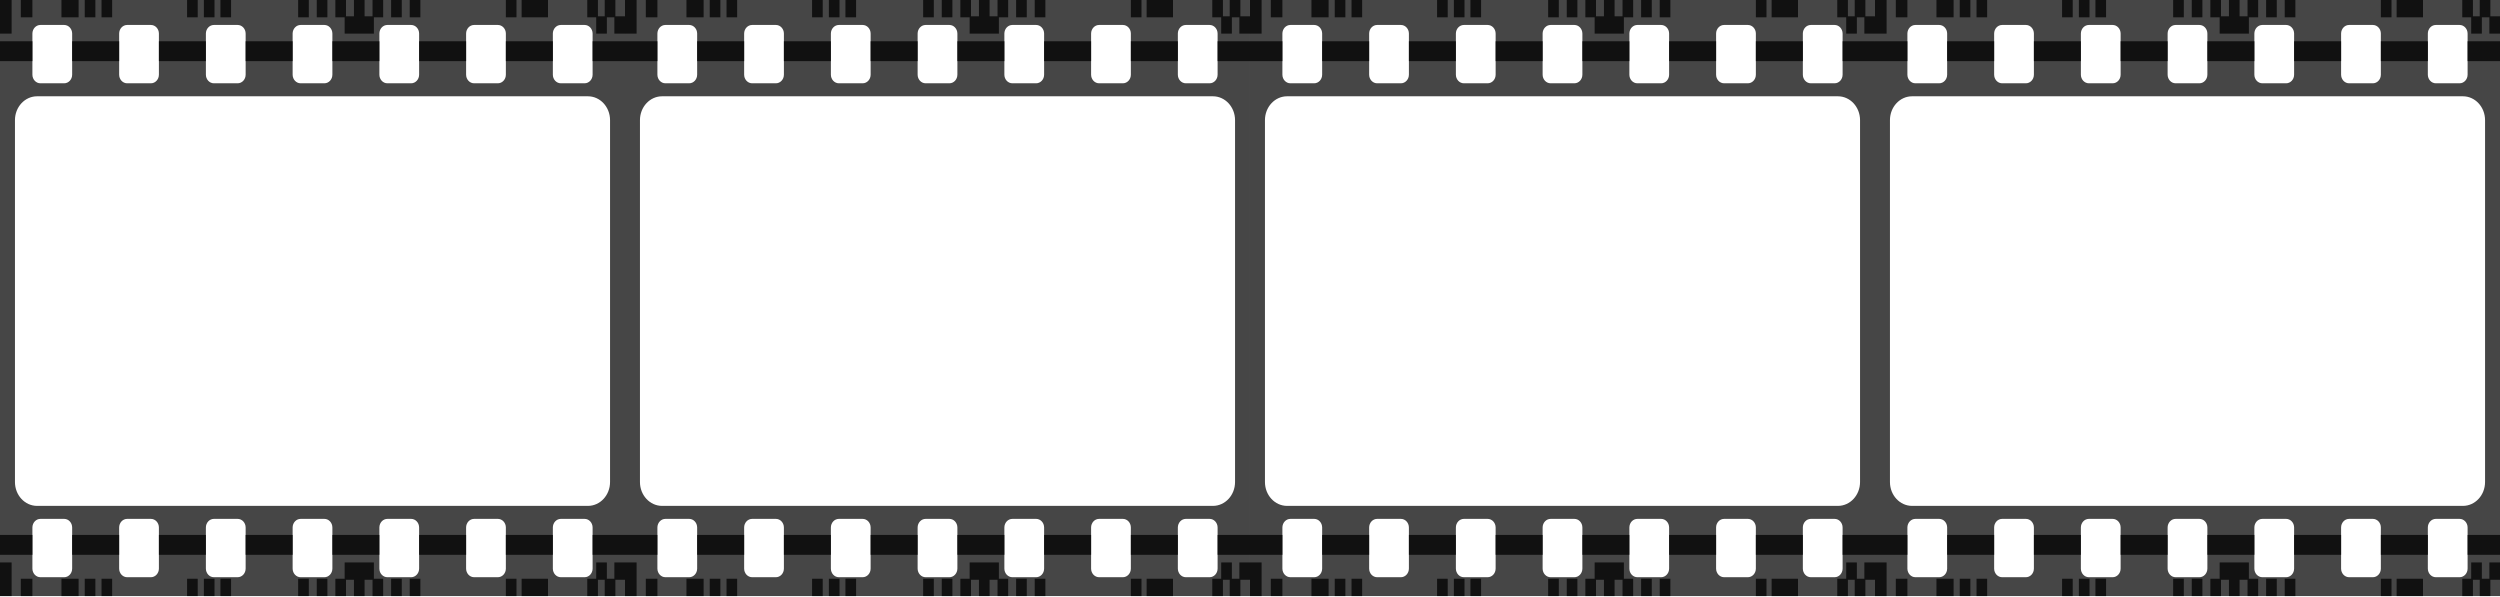 <svg width="1067" height="255" viewBox="0 0 1067 255" fill="none" xmlns="http://www.w3.org/2000/svg">
<path opacity="0.82" d="M0 0V254.404H266.751V0H0ZM198.935 14.327C198.935 12.306 200.471 10.654 202.344 10.654H212.495C214.367 10.654 215.903 12.304 215.903 14.327V31.878C215.903 33.899 214.367 35.551 212.495 35.551H202.344C200.471 35.551 198.935 33.901 198.935 31.878V14.327ZM260.368 51.274V205.735C260.368 211.356 256.139 215.913 250.924 215.913H15.829C10.614 215.913 6.385 211.356 6.385 205.735V51.276C6.385 45.655 10.614 41.097 15.829 41.097H250.924C256.139 41.097 260.368 45.655 260.368 51.276V51.274ZM165.325 10.654H175.471C177.346 10.654 178.879 12.304 178.879 14.327V31.878C178.879 33.899 177.349 35.551 175.471 35.551H165.325C163.45 35.551 161.917 33.901 161.917 31.878V14.327C161.917 12.306 163.447 10.654 165.325 10.654ZM124.895 14.327C124.895 12.306 126.431 10.654 128.303 10.654H138.45C140.325 10.654 141.86 12.304 141.86 14.327V31.878C141.86 33.899 140.325 35.551 138.45 35.551H128.303C126.431 35.551 124.895 33.901 124.895 31.878V14.327ZM101.431 10.654C103.306 10.654 104.839 12.304 104.839 14.327V31.878C104.839 33.899 103.308 35.551 101.431 35.551H91.284C89.409 35.551 87.874 33.901 87.874 31.878V14.327C87.874 12.306 89.409 10.654 91.284 10.654H101.431ZM50.855 14.327C50.855 12.306 52.386 10.654 54.263 10.654H64.41C66.284 10.654 67.82 12.304 67.82 14.327V31.878C67.82 33.899 66.284 35.551 64.41 35.551H54.263C52.388 35.551 50.855 33.901 50.855 31.878V14.327ZM13.831 14.327C13.831 12.306 15.367 10.654 17.241 10.654H27.388C29.263 10.654 30.796 12.304 30.796 14.327V31.878C30.796 33.899 29.265 35.551 27.388 35.551H17.241C15.367 35.551 13.831 33.901 13.831 31.878V14.327ZM17.241 246.355C15.367 246.355 13.831 244.705 13.831 242.682V225.13C13.831 223.11 15.367 221.457 17.241 221.457H27.388C29.263 221.457 30.796 223.107 30.796 225.13V242.682C30.796 244.703 29.265 246.355 27.388 246.355H17.241ZM67.818 242.682C67.818 244.703 66.282 246.355 64.407 246.355H54.261C52.386 246.355 50.852 244.705 50.852 242.682V225.13C50.852 223.11 52.383 221.457 54.261 221.457H64.407C66.282 221.457 67.818 223.107 67.818 225.13V242.682ZM104.837 242.682C104.837 244.703 103.306 246.355 101.429 246.355H91.282C89.407 246.355 87.871 244.705 87.871 242.682V225.13C87.871 223.11 89.407 221.457 91.282 221.457H101.429C103.303 221.457 104.837 223.107 104.837 225.13V242.682ZM141.86 242.682C141.86 244.703 140.325 246.355 138.45 246.355H128.303C126.431 246.355 124.895 244.705 124.895 242.682V225.13C124.895 223.11 126.431 221.457 128.303 221.457H138.45C140.325 221.457 141.86 223.107 141.86 225.13V242.682ZM165.325 246.355C163.45 246.355 161.917 244.705 161.917 242.682V225.13C161.917 223.11 163.447 221.457 165.325 221.457H175.471C177.346 221.457 178.879 223.107 178.879 225.13V242.682C178.879 244.703 177.349 246.355 175.471 246.355H165.325ZM212.493 246.355H202.341C200.469 246.355 198.933 244.705 198.933 242.682V225.13C198.933 223.11 200.469 221.457 202.341 221.457H212.493C214.365 221.457 215.901 223.107 215.901 225.13V242.682C215.901 244.703 214.365 246.355 212.493 246.355ZM252.922 242.682C252.922 244.703 251.386 246.355 249.512 246.355H239.365C237.49 246.355 235.957 244.705 235.957 242.682V225.13C235.957 223.11 237.488 221.457 239.365 221.457H249.512C251.386 221.457 252.922 223.107 252.922 225.13V242.682ZM252.922 31.876C252.922 33.897 251.386 35.549 249.512 35.549H239.365C237.49 35.549 235.957 33.899 235.957 31.876V14.327C235.957 12.306 237.488 10.654 239.365 10.654H249.512C251.386 10.654 252.922 12.304 252.922 14.327V31.878V31.876Z" fill="#1E1E1E"/>
<path opacity="0.82" d="M13.831 17.614H0V26.095H13.831V17.614Z" fill="#050505"/>
<path opacity="0.82" d="M50.852 17.614H30.794V26.095H50.852V17.614Z" fill="#050505"/>
<path opacity="0.82" d="M87.871 17.614H67.818V26.095H87.871V17.614Z" fill="#050505"/>
<path opacity="0.82" d="M124.895 17.614H104.836V26.095H124.895V17.614Z" fill="#050505"/>
<path opacity="0.82" d="M161.916 17.614H141.858V26.095H161.916V17.614Z" fill="#050505"/>
<path opacity="0.82" d="M198.935 17.614H178.877V26.095H198.935V17.614Z" fill="#050505"/>
<path opacity="0.82" d="M235.957 17.614H215.898V26.095H235.957V17.614Z" fill="#050505"/>
<path opacity="0.82" d="M266.748 17.614H252.922V26.095H266.748V17.614Z" fill="#050505"/>
<path opacity="0.82" d="M33.545 0H26.232V7.392H33.545V0Z" fill="#050505"/>
<path opacity="0.82" d="M13.831 0H8.882V7.392H13.831V0Z" fill="#050505"/>
<path opacity="0.82" d="M4.951 7.392V6.959V0H0V6.959V7.392V14.351H4.951V7.392Z" fill="#050505"/>
<path opacity="0.82" d="M40.708 0H36.169V7.392H40.708V0Z" fill="#050505"/>
<path opacity="0.82" d="M47.87 0H43.331V7.392H47.87V0Z" fill="#050505"/>
<path opacity="0.82" d="M220.438 0H215.898V7.392H220.438V0Z" fill="#050505"/>
<path opacity="0.82" d="M233.881 0H222.63V7.392H233.881V0Z" fill="#050505"/>
<path opacity="0.82" d="M131.798 0H127.259V7.392H131.798V0Z" fill="#050505"/>
<path opacity="0.82" d="M139.734 0H135.194V7.392H139.734V0Z" fill="#050505"/>
<path opacity="0.82" d="M262.636 6.959V0H258.096V6.959H255.19V0H250.65V7.392H254.465V14.351H259.005V7.392H262.212V14.351H266.751V6.959H262.636Z" fill="#050505"/>
<path opacity="0.82" d="M147.097 14.351H150.426H151.637H159.572V7.392H163.54V0H159V6.959H155.604V0H151.065V6.959H150.426H147.669V0H143.13V7.392H147.097V14.351Z" fill="#050505"/>
<path opacity="0.82" d="M171.474 0H166.935V7.392H171.474V0Z" fill="#050505"/>
<path opacity="0.82" d="M179.41 0H174.871V7.392H179.41V0Z" fill="#050505"/>
<path opacity="0.82" d="M84.385 0H79.846V7.392H84.385V0Z" fill="#050505"/>
<path opacity="0.82" d="M91.549 0H87.009V7.392H91.549V0Z" fill="#050505"/>
<path opacity="0.82" d="M98.624 0H94.085V7.392H98.624V0Z" fill="#050505"/>
<path opacity="0.82" d="M13.831 228.309H0V236.789H13.831V228.309Z" fill="#050505"/>
<path opacity="0.82" d="M50.852 228.309H30.794V236.789H50.852V228.309Z" fill="#050505"/>
<path opacity="0.82" d="M87.871 228.309H67.818V236.789H87.871V228.309Z" fill="#050505"/>
<path opacity="0.82" d="M124.895 228.309H104.836V236.789H124.895V228.309Z" fill="#050505"/>
<path opacity="0.82" d="M161.916 228.309H141.858V236.789H161.916V228.309Z" fill="#050505"/>
<path opacity="0.82" d="M198.935 228.309H178.877V236.789H198.935V228.309Z" fill="#050505"/>
<path opacity="0.82" d="M235.957 228.309H215.898V236.789H235.957V228.309Z" fill="#050505"/>
<path opacity="0.82" d="M266.748 228.309H252.922V236.789H266.748V228.309Z" fill="#050505"/>
<path opacity="0.82" d="M33.545 247.009H26.232V254.401H33.545V247.009Z" fill="#050505"/>
<path opacity="0.82" d="M13.831 247.009H8.882V254.401H13.831V247.009Z" fill="#050505"/>
<path opacity="0.82" d="M0 247.009V247.443V254.401H4.951V247.443V247.009V240.051H0V247.009Z" fill="#050505"/>
<path opacity="0.82" d="M40.708 247.009H36.169V254.401H40.708V247.009Z" fill="#050505"/>
<path opacity="0.82" d="M47.87 247.009H43.331V254.401H47.87V247.009Z" fill="#050505"/>
<path opacity="0.82" d="M220.438 247.009H215.898V254.401H220.438V247.009Z" fill="#050505"/>
<path opacity="0.82" d="M233.881 247.009H222.63V254.401H233.881V247.009Z" fill="#050505"/>
<path opacity="0.82" d="M131.798 247.009H127.259V254.401H131.798V247.009Z" fill="#050505"/>
<path opacity="0.82" d="M139.734 247.009H135.194V254.401H139.734V247.009Z" fill="#050505"/>
<path opacity="0.82" d="M262.212 247.009H259.005V240.051H254.465V247.009H250.65V254.401H255.19V247.443H258.096V254.401H262.636V247.443H266.751V240.051H262.212V247.009Z" fill="#050505"/>
<path opacity="0.82" d="M159.572 240.051H151.637H150.426H147.097V247.009H143.13V254.401H147.669V247.443H150.426H151.065V254.401H155.604V247.443H159V254.401H163.54V247.009H159.572V240.051Z" fill="#050505"/>
<path opacity="0.82" d="M171.474 247.009H166.935V254.401H171.474V247.009Z" fill="#050505"/>
<path opacity="0.82" d="M179.41 247.009H174.871V254.401H179.41V247.009Z" fill="#050505"/>
<path opacity="0.82" d="M84.385 247.009H79.846V254.401H84.385V247.009Z" fill="#050505"/>
<path opacity="0.82" d="M91.549 247.009H87.009V254.401H91.549V247.009Z" fill="#050505"/>
<path opacity="0.82" d="M98.624 247.009H94.085V254.401H98.624V247.009Z" fill="#050505"/>
<path opacity="0.82" d="M266.749 0V254.404H533.499V0H266.749ZM465.684 14.327C465.684 12.306 467.22 10.654 469.092 10.654H479.244C481.116 10.654 482.652 12.304 482.652 14.327V31.878C482.652 33.899 481.116 35.551 479.244 35.551H469.092C467.22 35.551 465.684 33.901 465.684 31.878V14.327ZM527.117 51.274V205.735C527.117 211.356 522.887 215.913 517.672 215.913H282.578C277.363 215.913 273.134 211.356 273.134 205.735V51.276C273.134 45.655 277.363 41.097 282.578 41.097H517.672C522.887 41.097 527.117 45.655 527.117 51.276V51.274ZM432.073 10.654H442.22C444.095 10.654 445.628 12.304 445.628 14.327V31.878C445.628 33.899 444.097 35.551 442.22 35.551H432.073C430.198 35.551 428.665 33.901 428.665 31.878V14.327C428.665 12.306 430.196 10.654 432.073 10.654ZM391.644 14.327C391.644 12.306 393.179 10.654 395.052 10.654H405.198C407.073 10.654 408.609 12.304 408.609 14.327V31.878C408.609 33.899 407.073 35.551 405.198 35.551H395.052C393.179 35.551 391.644 33.901 391.644 31.878V14.327ZM368.179 10.654C370.054 10.654 371.588 12.304 371.588 14.327V31.878C371.588 33.899 370.057 35.551 368.179 35.551H358.033C356.158 35.551 354.622 33.901 354.622 31.878V14.327C354.622 12.306 356.158 10.654 358.033 10.654H368.179ZM317.603 14.327C317.603 12.306 319.134 10.654 321.011 10.654H331.158C333.033 10.654 334.569 12.304 334.569 14.327V31.878C334.569 33.899 333.033 35.551 331.158 35.551H321.011C319.137 35.551 317.603 33.901 317.603 31.878V14.327ZM280.579 14.327C280.579 12.306 282.115 10.654 283.99 10.654H294.137C296.012 10.654 297.545 12.304 297.545 14.327V31.878C297.545 33.899 296.014 35.551 294.137 35.551H283.99C282.115 35.551 280.579 33.901 280.579 31.878V14.327ZM283.99 246.355C282.115 246.355 280.579 244.705 280.579 242.682V225.13C280.579 223.11 282.115 221.457 283.99 221.457H294.137C296.012 221.457 297.545 223.107 297.545 225.13V242.682C297.545 244.703 296.014 246.355 294.137 246.355H283.99ZM334.566 242.682C334.566 244.703 333.031 246.355 331.156 246.355H321.009C319.134 246.355 317.601 244.705 317.601 242.682V225.13C317.601 223.11 319.132 221.457 321.009 221.457H331.156C333.031 221.457 334.566 223.107 334.566 225.13V242.682ZM371.585 242.682C371.585 244.703 370.054 246.355 368.177 246.355H358.03C356.156 246.355 354.62 244.705 354.62 242.682V225.13C354.62 223.11 356.156 221.457 358.03 221.457H368.177C370.052 221.457 371.585 223.107 371.585 225.13V242.682ZM408.609 242.682C408.609 244.703 407.073 246.355 405.198 246.355H395.052C393.179 246.355 391.644 244.705 391.644 242.682V225.13C391.644 223.11 393.179 221.457 395.052 221.457H405.198C407.073 221.457 408.609 223.107 408.609 225.13V242.682ZM432.073 246.355C430.198 246.355 428.665 244.705 428.665 242.682V225.13C428.665 223.11 430.196 221.457 432.073 221.457H442.22C444.095 221.457 445.628 223.107 445.628 225.13V242.682C445.628 244.703 444.097 246.355 442.22 246.355H432.073ZM479.241 246.355H469.09C467.217 246.355 465.682 244.705 465.682 242.682V225.13C465.682 223.11 467.217 221.457 469.09 221.457H479.241C481.114 221.457 482.649 223.107 482.649 225.13V242.682C482.649 244.703 481.114 246.355 479.241 246.355ZM519.671 242.682C519.671 244.703 518.135 246.355 516.26 246.355H506.113C504.239 246.355 502.705 244.705 502.705 242.682V225.13C502.705 223.11 504.236 221.457 506.113 221.457H516.26C518.135 221.457 519.671 223.107 519.671 225.13V242.682ZM519.671 31.876C519.671 33.897 518.135 35.549 516.26 35.549H506.113C504.239 35.549 502.705 33.899 502.705 31.876V14.327C502.705 12.306 504.236 10.654 506.113 10.654H516.26C518.135 10.654 519.671 12.304 519.671 14.327V31.878V31.876Z" fill="#1E1E1E"/>
<path opacity="0.82" d="M280.579 17.614H266.749V26.095H280.579V17.614Z" fill="#050505"/>
<path opacity="0.82" d="M317.603 17.614H297.545V26.095H317.603V17.614Z" fill="#050505"/>
<path opacity="0.82" d="M354.62 17.614H334.566V26.095H354.62V17.614Z" fill="#050505"/>
<path opacity="0.82" d="M391.643 17.614H371.585V26.095H391.643V17.614Z" fill="#050505"/>
<path opacity="0.82" d="M428.668 17.614H408.609V26.095H428.668V17.614Z" fill="#050505"/>
<path opacity="0.82" d="M465.684 17.614H445.625V26.095H465.684V17.614Z" fill="#050505"/>
<path opacity="0.82" d="M502.708 17.614H482.649V26.095H502.708V17.614Z" fill="#050505"/>
<path opacity="0.82" d="M533.499 17.614H519.673V26.095H533.499V17.614Z" fill="#050505"/>
<path opacity="0.82" d="M300.297 0H292.984V7.392H300.297V0Z" fill="#050505"/>
<path opacity="0.82" d="M280.582 0H275.633V7.392H280.582V0Z" fill="#050505"/>
<path opacity="0.82" d="M271.7 7.392V6.959V0H266.751V6.959V7.392V14.351H271.7V7.392Z" fill="#050505"/>
<path opacity="0.82" d="M307.459 0H302.919V7.392H307.459V0Z" fill="#050505"/>
<path opacity="0.82" d="M314.619 0H310.08V7.392H314.619V0Z" fill="#050505"/>
<path opacity="0.82" d="M487.189 0H482.649V7.392H487.189V0Z" fill="#050505"/>
<path opacity="0.82" d="M500.632 0H489.38V7.392H500.632V0Z" fill="#050505"/>
<path opacity="0.82" d="M398.547 0H394.007V7.392H398.547V0Z" fill="#050505"/>
<path opacity="0.82" d="M406.482 0H401.943V7.392H406.482V0Z" fill="#050505"/>
<path opacity="0.82" d="M529.386 6.959V0H524.847V6.959H521.94V0H517.401V7.392H521.213V14.351H525.753V7.392H528.96V14.351H533.499V6.959H529.386Z" fill="#050505"/>
<path opacity="0.82" d="M413.846 14.351H417.177H418.385H426.32V7.392H430.291V0H425.749V6.959H422.353V0H417.814V6.959H417.177H414.418V0H409.878V7.392H413.846V14.351Z" fill="#050505"/>
<path opacity="0.82" d="M438.226 0H433.687V7.392H438.226V0Z" fill="#050505"/>
<path opacity="0.82" d="M446.16 0H441.621V7.392H446.16V0Z" fill="#050505"/>
<path opacity="0.82" d="M351.137 0H346.598V7.392H351.137V0Z" fill="#050505"/>
<path opacity="0.82" d="M358.299 0H353.76V7.392H358.299V0Z" fill="#050505"/>
<path opacity="0.82" d="M365.375 0H360.835V7.392H365.375V0Z" fill="#050505"/>
<path opacity="0.82" d="M280.579 228.309H266.749V236.789H280.579V228.309Z" fill="#050505"/>
<path opacity="0.82" d="M317.603 228.309H297.545V236.789H317.603V228.309Z" fill="#050505"/>
<path opacity="0.82" d="M354.62 228.309H334.566V236.789H354.62V228.309Z" fill="#050505"/>
<path opacity="0.82" d="M391.643 228.309H371.585V236.789H391.643V228.309Z" fill="#050505"/>
<path opacity="0.82" d="M428.668 228.309H408.609V236.789H428.668V228.309Z" fill="#050505"/>
<path opacity="0.82" d="M465.684 228.309H445.625V236.789H465.684V228.309Z" fill="#050505"/>
<path opacity="0.82" d="M502.708 228.309H482.649V236.789H502.708V228.309Z" fill="#050505"/>
<path opacity="0.82" d="M533.499 228.309H519.673V236.789H533.499V228.309Z" fill="#050505"/>
<path opacity="0.82" d="M300.297 247.009H292.984V254.401H300.297V247.009Z" fill="#050505"/>
<path opacity="0.82" d="M280.582 247.009H275.633V254.401H280.582V247.009Z" fill="#050505"/>
<path opacity="0.82" d="M266.75 247.009V247.443V254.401H271.699V247.443V247.009V240.051H266.75V247.009Z" fill="#050505"/>
<path opacity="0.82" d="M307.459 247.009H302.919V254.401H307.459V247.009Z" fill="#050505"/>
<path opacity="0.82" d="M314.619 247.009H310.08V254.401H314.619V247.009Z" fill="#050505"/>
<path opacity="0.82" d="M487.189 247.009H482.649V254.401H487.189V247.009Z" fill="#050505"/>
<path opacity="0.82" d="M500.632 247.009H489.38V254.401H500.632V247.009Z" fill="#050505"/>
<path opacity="0.82" d="M398.547 247.009H394.007V254.401H398.547V247.009Z" fill="#050505"/>
<path opacity="0.82" d="M406.482 247.009H401.943V254.401H406.482V247.009Z" fill="#050505"/>
<path opacity="0.82" d="M528.96 247.009H525.753V240.051H521.213V247.009H517.401V254.401H521.94V247.443H524.847V254.401H529.386V247.443H533.499V240.051H528.96V247.009Z" fill="#050505"/>
<path opacity="0.82" d="M426.32 240.051H418.385H417.177H413.846V247.009H409.878V254.401H414.418V247.443H417.177H417.814V254.401H422.353V247.443H425.749V254.401H430.291V247.009H426.32V240.051Z" fill="#050505"/>
<path opacity="0.82" d="M438.226 247.009H433.687V254.401H438.226V247.009Z" fill="#050505"/>
<path opacity="0.82" d="M446.16 247.009H441.621V254.401H446.16V247.009Z" fill="#050505"/>
<path opacity="0.82" d="M351.137 247.009H346.598V254.401H351.137V247.009Z" fill="#050505"/>
<path opacity="0.82" d="M358.299 247.009H353.76V254.401H358.299V247.009Z" fill="#050505"/>
<path opacity="0.82" d="M365.375 247.009H360.835V254.401H365.375V247.009Z" fill="#050505"/>
<path opacity="0.82" d="M533.499 0V254.404H800.249V0H533.499ZM732.434 14.327C732.434 12.306 733.97 10.654 735.842 10.654H745.994C747.866 10.654 749.402 12.304 749.402 14.327V31.878C749.402 33.899 747.866 35.551 745.994 35.551H735.842C733.97 35.551 732.434 33.901 732.434 31.878V14.327ZM793.867 51.274V205.735C793.867 211.356 789.637 215.913 784.422 215.913H549.328C544.113 215.913 539.884 211.356 539.884 205.735V51.276C539.884 45.655 544.113 41.097 549.328 41.097H784.422C789.637 41.097 793.867 45.655 793.867 51.276V51.274ZM698.823 10.654H708.97C710.845 10.654 712.378 12.304 712.378 14.327V31.878C712.378 33.899 710.847 35.551 708.97 35.551H698.823C696.948 35.551 695.415 33.901 695.415 31.878V14.327C695.415 12.306 696.946 10.654 698.823 10.654ZM658.394 14.327C658.394 12.306 659.929 10.654 661.802 10.654H671.948C673.823 10.654 675.359 12.304 675.359 14.327V31.878C675.359 33.899 673.823 35.551 671.948 35.551H661.802C659.929 35.551 658.394 33.901 658.394 31.878V14.327ZM634.929 10.654C636.804 10.654 638.338 12.304 638.338 14.327V31.878C638.338 33.899 636.807 35.551 634.929 35.551H624.783C622.908 35.551 621.372 33.901 621.372 31.878V14.327C621.372 12.306 622.908 10.654 624.783 10.654H634.929ZM584.353 14.327C584.353 12.306 585.884 10.654 587.761 10.654H597.908C599.783 10.654 601.319 12.304 601.319 14.327V31.878C601.319 33.899 599.783 35.551 597.908 35.551H587.761C585.887 35.551 584.353 33.901 584.353 31.878V14.327ZM547.329 14.327C547.329 12.306 548.865 10.654 550.74 10.654H560.887C562.761 10.654 564.295 12.304 564.295 14.327V31.878C564.295 33.899 562.764 35.551 560.887 35.551H550.74C548.865 35.551 547.329 33.901 547.329 31.878V14.327ZM550.74 246.355C548.865 246.355 547.329 244.705 547.329 242.682V225.13C547.329 223.11 548.865 221.457 550.74 221.457H560.887C562.761 221.457 564.295 223.107 564.295 225.13V242.682C564.295 244.703 562.764 246.355 560.887 246.355H550.74ZM601.316 242.682C601.316 244.703 599.78 246.355 597.906 246.355H587.759C585.884 246.355 584.351 244.705 584.351 242.682V225.13C584.351 223.11 585.882 221.457 587.759 221.457H597.906C599.78 221.457 601.316 223.107 601.316 225.13V242.682ZM638.335 242.682C638.335 244.703 636.804 246.355 634.927 246.355H624.78C622.906 246.355 621.37 244.705 621.37 242.682V225.13C621.37 223.11 622.906 221.457 624.78 221.457H634.927C636.802 221.457 638.335 223.107 638.335 225.13V242.682ZM675.359 242.682C675.359 244.703 673.823 246.355 671.948 246.355H661.802C659.929 246.355 658.394 244.705 658.394 242.682V225.13C658.394 223.11 659.929 221.457 661.802 221.457H671.948C673.823 221.457 675.359 223.107 675.359 225.13V242.682ZM698.823 246.355C696.948 246.355 695.415 244.705 695.415 242.682V225.13C695.415 223.11 696.946 221.457 698.823 221.457H708.97C710.845 221.457 712.378 223.107 712.378 225.13V242.682C712.378 244.703 710.847 246.355 708.97 246.355H698.823ZM745.991 246.355H735.84C733.967 246.355 732.431 244.705 732.431 242.682V225.13C732.431 223.11 733.967 221.457 735.84 221.457H745.991C747.864 221.457 749.399 223.107 749.399 225.13V242.682C749.399 244.703 747.864 246.355 745.991 246.355ZM786.421 242.682C786.421 244.703 784.885 246.355 783.01 246.355H772.863C770.989 246.355 769.455 244.705 769.455 242.682V225.13C769.455 223.11 770.986 221.457 772.863 221.457H783.01C784.885 221.457 786.421 223.107 786.421 225.13V242.682ZM786.421 31.876C786.421 33.897 784.885 35.549 783.01 35.549H772.863C770.989 35.549 769.455 33.899 769.455 31.876V14.327C769.455 12.306 770.986 10.654 772.863 10.654H783.01C784.885 10.654 786.421 12.304 786.421 14.327V31.878V31.876Z" fill="#1E1E1E"/>
<path opacity="0.82" d="M547.329 17.614H533.499V26.095H547.329V17.614Z" fill="#050505"/>
<path opacity="0.82" d="M584.353 17.614H564.295V26.095H584.353V17.614Z" fill="#050505"/>
<path opacity="0.82" d="M621.37 17.614H601.316V26.095H621.37V17.614Z" fill="#050505"/>
<path opacity="0.82" d="M658.393 17.614H638.335V26.095H658.393V17.614Z" fill="#050505"/>
<path opacity="0.82" d="M695.415 17.614H675.356V26.095H695.415V17.614Z" fill="#050505"/>
<path opacity="0.82" d="M732.434 17.614H712.375V26.095H732.434V17.614Z" fill="#050505"/>
<path opacity="0.82" d="M769.458 17.614H749.399V26.095H769.458V17.614Z" fill="#050505"/>
<path opacity="0.82" d="M800.247 17.614H786.42V26.095H800.247V17.614Z" fill="#050505"/>
<path opacity="0.82" d="M567.044 0H559.731V7.392H567.044V0Z" fill="#050505"/>
<path opacity="0.82" d="M547.33 0H542.381V7.392H547.33V0Z" fill="#050505"/>
<path opacity="0.82" d="M538.45 7.392V6.959V0H533.501V6.959V7.392V14.351H538.45V7.392Z" fill="#050505"/>
<path opacity="0.82" d="M574.206 0H569.667V7.392H574.206V0Z" fill="#050505"/>
<path opacity="0.82" d="M581.369 0H576.83V7.392H581.369V0Z" fill="#050505"/>
<path opacity="0.82" d="M753.939 0H749.399V7.392H753.939V0Z" fill="#050505"/>
<path opacity="0.82" d="M767.382 0H756.13V7.392H767.382V0Z" fill="#050505"/>
<path opacity="0.82" d="M665.297 0H660.757V7.392H665.297V0Z" fill="#050505"/>
<path opacity="0.82" d="M673.232 0H668.693V7.392H673.232V0Z" fill="#050505"/>
<path opacity="0.82" d="M796.134 6.959V0H791.595V6.959H788.688V0H784.149V7.392H787.964V14.351H792.503V7.392H795.71V14.351H800.249V6.959H796.134Z" fill="#050505"/>
<path opacity="0.82" d="M680.596 14.351H683.924H685.135H693.07V7.392H697.038V0H692.499V6.959H689.103V0H684.564V6.959H683.924H681.168V0H676.628V7.392H680.596V14.351Z" fill="#050505"/>
<path opacity="0.82" d="M704.973 0H700.434V7.392H704.973V0Z" fill="#050505"/>
<path opacity="0.82" d="M712.908 0H708.369V7.392H712.908V0Z" fill="#050505"/>
<path opacity="0.82" d="M617.887 0H613.348V7.392H617.887V0Z" fill="#050505"/>
<path opacity="0.82" d="M625.047 0H620.508V7.392H625.047V0Z" fill="#050505"/>
<path opacity="0.82" d="M632.125 0H627.585V7.392H632.125V0Z" fill="#050505"/>
<path opacity="0.82" d="M547.329 228.309H533.499V236.789H547.329V228.309Z" fill="#050505"/>
<path opacity="0.82" d="M584.353 228.309H564.295V236.789H584.353V228.309Z" fill="#050505"/>
<path opacity="0.82" d="M621.37 228.309H601.316V236.789H621.37V228.309Z" fill="#050505"/>
<path opacity="0.82" d="M658.393 228.309H638.335V236.789H658.393V228.309Z" fill="#050505"/>
<path opacity="0.82" d="M695.415 228.309H675.356V236.789H695.415V228.309Z" fill="#050505"/>
<path opacity="0.82" d="M732.434 228.309H712.375V236.789H732.434V228.309Z" fill="#050505"/>
<path opacity="0.82" d="M769.458 228.309H749.399V236.789H769.458V228.309Z" fill="#050505"/>
<path opacity="0.82" d="M800.247 228.309H786.42V236.789H800.247V228.309Z" fill="#050505"/>
<path opacity="0.82" d="M567.044 247.009H559.731V254.401H567.044V247.009Z" fill="#050505"/>
<path opacity="0.82" d="M547.33 247.009H542.381V254.401H547.33V247.009Z" fill="#050505"/>
<path opacity="0.82" d="M533.5 247.009V247.443V254.401H538.449V247.443V247.009V240.051H533.5V247.009Z" fill="#050505"/>
<path opacity="0.82" d="M574.206 247.009H569.667V254.401H574.206V247.009Z" fill="#050505"/>
<path opacity="0.82" d="M581.369 247.009H576.83V254.401H581.369V247.009Z" fill="#050505"/>
<path opacity="0.82" d="M753.939 247.009H749.399V254.401H753.939V247.009Z" fill="#050505"/>
<path opacity="0.82" d="M767.382 247.009H756.13V254.401H767.382V247.009Z" fill="#050505"/>
<path opacity="0.82" d="M665.297 247.009H660.757V254.401H665.297V247.009Z" fill="#050505"/>
<path opacity="0.82" d="M673.232 247.009H668.693V254.401H673.232V247.009Z" fill="#050505"/>
<path opacity="0.82" d="M795.71 247.009H792.503V240.051H787.964V247.009H784.149V254.401H788.688V247.443H791.595V254.401H796.134V247.443H800.249V240.051H795.71V247.009Z" fill="#050505"/>
<path opacity="0.82" d="M693.07 240.051H685.135H683.924H680.596V247.009H676.628V254.401H681.168V247.443H683.924H684.564V254.401H689.103V247.443H692.499V254.401H697.038V247.009H693.07V240.051Z" fill="#050505"/>
<path opacity="0.82" d="M704.973 247.009H700.434V254.401H704.973V247.009Z" fill="#050505"/>
<path opacity="0.82" d="M712.908 247.009H708.369V254.401H712.908V247.009Z" fill="#050505"/>
<path opacity="0.82" d="M617.887 247.009H613.348V254.401H617.887V247.009Z" fill="#050505"/>
<path opacity="0.82" d="M625.047 247.009H620.508V254.401H625.047V247.009Z" fill="#050505"/>
<path opacity="0.82" d="M632.125 247.009H627.585V254.401H632.125V247.009Z" fill="#050505"/>
<path opacity="0.82" d="M800.247 0V254.404H1067V0H800.247ZM999.183 14.327C999.183 12.306 1000.72 10.654 1002.59 10.654H1012.74C1014.61 10.654 1016.15 12.304 1016.15 14.327V31.878C1016.15 33.899 1014.61 35.551 1012.74 35.551H1002.59C1000.72 35.551 999.183 33.901 999.183 31.878V14.327ZM1060.62 51.274V205.735C1060.62 211.356 1056.39 215.913 1051.17 215.913H816.076C810.861 215.913 806.632 211.356 806.632 205.735V51.276C806.632 45.655 810.861 41.097 816.076 41.097H1051.17C1056.39 41.097 1060.62 45.655 1060.62 51.276V51.274ZM965.572 10.654H975.718C977.593 10.654 979.126 12.304 979.126 14.327V31.878C979.126 33.899 977.596 35.551 975.718 35.551H965.572C963.697 35.551 962.164 33.901 962.164 31.878V14.327C962.164 12.306 963.694 10.654 965.572 10.654ZM925.142 14.327C925.142 12.306 926.678 10.654 928.55 10.654H938.697C940.572 10.654 942.107 12.304 942.107 14.327V31.878C942.107 33.899 940.572 35.551 938.697 35.551H928.55C926.678 35.551 925.142 33.901 925.142 31.878V14.327ZM901.678 10.654C903.553 10.654 905.086 12.304 905.086 14.327V31.878C905.086 33.899 903.555 35.551 901.678 35.551H891.531C889.656 35.551 888.121 33.901 888.121 31.878V14.327C888.121 12.306 889.656 10.654 891.531 10.654H901.678ZM851.102 14.327C851.102 12.306 852.633 10.654 854.51 10.654H864.657C866.531 10.654 868.067 12.304 868.067 14.327V31.878C868.067 33.899 866.531 35.551 864.657 35.551H854.51C852.635 35.551 851.102 33.901 851.102 31.878V14.327ZM814.078 14.327C814.078 12.306 815.614 10.654 817.489 10.654H827.635C829.51 10.654 831.043 12.304 831.043 14.327V31.878C831.043 33.899 829.512 35.551 827.635 35.551H817.489C815.614 35.551 814.078 33.901 814.078 31.878V14.327ZM817.489 246.355C815.614 246.355 814.078 244.705 814.078 242.682V225.13C814.078 223.11 815.614 221.457 817.489 221.457H827.635C829.51 221.457 831.043 223.107 831.043 225.13V242.682C831.043 244.703 829.512 246.355 827.635 246.355H817.489ZM868.065 242.682C868.065 244.703 866.529 246.355 864.654 246.355H854.507C852.633 246.355 851.099 244.705 851.099 242.682V225.13C851.099 223.11 852.63 221.457 854.507 221.457H864.654C866.529 221.457 868.065 223.107 868.065 225.13V242.682ZM905.084 242.682C905.084 244.703 903.553 246.355 901.676 246.355H891.529C889.654 246.355 888.118 244.705 888.118 242.682V225.13C888.118 223.11 889.654 221.457 891.529 221.457H901.676C903.55 221.457 905.084 223.107 905.084 225.13V242.682ZM942.107 242.682C942.107 244.703 940.572 246.355 938.697 246.355H928.55C926.678 246.355 925.142 244.705 925.142 242.682V225.13C925.142 223.11 926.678 221.457 928.55 221.457H938.697C940.572 221.457 942.107 223.107 942.107 225.13V242.682ZM965.572 246.355C963.697 246.355 962.164 244.705 962.164 242.682V225.13C962.164 223.11 963.694 221.457 965.572 221.457H975.718C977.593 221.457 979.126 223.107 979.126 225.13V242.682C979.126 244.703 977.596 246.355 975.718 246.355H965.572ZM1012.74 246.355H1002.59C1000.72 246.355 999.18 244.705 999.18 242.682V225.13C999.18 223.11 1000.72 221.457 1002.59 221.457H1012.74C1014.61 221.457 1016.15 223.107 1016.15 225.13V242.682C1016.15 244.703 1014.61 246.355 1012.74 246.355ZM1053.17 242.682C1053.17 244.703 1051.63 246.355 1049.76 246.355H1039.61C1037.74 246.355 1036.2 244.705 1036.2 242.682V225.13C1036.2 223.11 1037.73 221.457 1039.61 221.457H1049.76C1051.63 221.457 1053.17 223.107 1053.17 225.13V242.682ZM1053.17 31.876C1053.17 33.897 1051.63 35.549 1049.76 35.549H1039.61C1037.74 35.549 1036.2 33.899 1036.2 31.876V14.327C1036.2 12.306 1037.73 10.654 1039.61 10.654H1049.76C1051.63 10.654 1053.17 12.304 1053.17 14.327V31.878V31.876Z" fill="#1E1E1E"/>
<path opacity="0.82" d="M814.078 17.614H800.247V26.095H814.078V17.614Z" fill="#050505"/>
<path opacity="0.82" d="M851.102 17.614H831.043V26.095H851.102V17.614Z" fill="#050505"/>
<path opacity="0.82" d="M888.121 17.614H868.067V26.095H888.121V17.614Z" fill="#050505"/>
<path opacity="0.82" d="M925.142 17.614H905.083V26.095H925.142V17.614Z" fill="#050505"/>
<path opacity="0.82" d="M962.166 17.614H942.108V26.095H962.166V17.614Z" fill="#050505"/>
<path opacity="0.82" d="M999.185 17.614H979.126V26.095H999.185V17.614Z" fill="#050505"/>
<path opacity="0.82" d="M1036.21 17.614H1016.15V26.095H1036.21V17.614Z" fill="#050505"/>
<path opacity="0.82" d="M1067 17.614H1053.17V26.095H1067V17.614Z" fill="#050505"/>
<path opacity="0.82" d="M833.795 0H826.482V7.392H833.795V0Z" fill="#050505"/>
<path opacity="0.82" d="M814.08 0H809.132V7.392H814.08V0Z" fill="#050505"/>
<path opacity="0.82" d="M805.198 7.392V6.959V0H800.25V6.959V7.392V14.351H805.198V7.392Z" fill="#050505"/>
<path opacity="0.82" d="M840.957 0H836.418V7.392H840.957V0Z" fill="#050505"/>
<path opacity="0.82" d="M848.12 0H843.581V7.392H848.12V0Z" fill="#050505"/>
<path opacity="0.82" d="M1020.69 0H1016.15V7.392H1020.69V0Z" fill="#050505"/>
<path opacity="0.82" d="M1034.13 0H1022.88V7.392H1034.13V0Z" fill="#050505"/>
<path opacity="0.82" d="M932.045 0H927.506V7.392H932.045V0Z" fill="#050505"/>
<path opacity="0.82" d="M939.983 0H935.444V7.392H939.983V0Z" fill="#050505"/>
<path opacity="0.82" d="M1062.88 6.959V0H1058.35V6.959H1055.44V0H1050.9V7.392H1054.71V14.351H1059.25V7.392H1062.46V14.351H1067V6.959H1062.88Z" fill="#050505"/>
<path opacity="0.82" d="M947.347 14.351H950.675H951.886H959.821V7.392H963.789V0H959.25V6.959H955.854V0H951.315V6.959H950.675H947.919V0H943.379V7.392H947.347V14.351Z" fill="#050505"/>
<path opacity="0.82" d="M971.724 0H967.185V7.392H971.724V0Z" fill="#050505"/>
<path opacity="0.82" d="M979.659 0H975.12V7.392H979.659V0Z" fill="#050505"/>
<path opacity="0.82" d="M884.636 0H880.096V7.392H884.636V0Z" fill="#050505"/>
<path opacity="0.82" d="M891.798 0H887.258V7.392H891.798V0Z" fill="#050505"/>
<path opacity="0.82" d="M898.873 0H894.334V7.392H898.873V0Z" fill="#050505"/>
<path opacity="0.82" d="M814.078 228.309H800.247V236.789H814.078V228.309Z" fill="#050505"/>
<path opacity="0.82" d="M851.102 228.309H831.043V236.789H851.102V228.309Z" fill="#050505"/>
<path opacity="0.82" d="M888.121 228.309H868.067V236.789H888.121V228.309Z" fill="#050505"/>
<path opacity="0.82" d="M925.142 228.309H905.083V236.789H925.142V228.309Z" fill="#050505"/>
<path opacity="0.82" d="M962.166 228.309H942.108V236.789H962.166V228.309Z" fill="#050505"/>
<path opacity="0.82" d="M999.185 228.309H979.126V236.789H999.185V228.309Z" fill="#050505"/>
<path opacity="0.82" d="M1036.21 228.309H1016.15V236.789H1036.21V228.309Z" fill="#050505"/>
<path opacity="0.82" d="M1067 228.309H1053.17V236.789H1067V228.309Z" fill="#050505"/>
<path opacity="0.82" d="M833.795 247.009H826.482V254.401H833.795V247.009Z" fill="#050505"/>
<path opacity="0.82" d="M814.08 247.009H809.132V254.401H814.08V247.009Z" fill="#050505"/>
<path opacity="0.82" d="M800.25 247.009V247.443V254.401H805.198V247.443V247.009V240.051H800.25V247.009Z" fill="#050505"/>
<path opacity="0.82" d="M840.957 247.009H836.418V254.401H840.957V247.009Z" fill="#050505"/>
<path opacity="0.82" d="M848.12 247.009H843.581V254.401H848.12V247.009Z" fill="#050505"/>
<path opacity="0.82" d="M1020.69 247.009H1016.15V254.401H1020.69V247.009Z" fill="#050505"/>
<path opacity="0.82" d="M1034.13 247.009H1022.88V254.401H1034.13V247.009Z" fill="#050505"/>
<path opacity="0.82" d="M932.045 247.009H927.506V254.401H932.045V247.009Z" fill="#050505"/>
<path opacity="0.82" d="M939.983 247.009H935.444V254.401H939.983V247.009Z" fill="#050505"/>
<path opacity="0.82" d="M1062.46 247.009H1059.25V240.051H1054.71V247.009H1050.9V254.401H1055.44V247.443H1058.35V254.401H1062.88V247.443H1067V240.051H1062.46V247.009Z" fill="#050505"/>
<path opacity="0.82" d="M959.821 240.051H951.886H950.675H947.347V247.009H943.379V254.401H947.919V247.443H950.675H951.315V254.401H955.854V247.443H959.25V254.401H963.789V247.009H959.821V240.051Z" fill="#050505"/>
<path opacity="0.82" d="M971.724 247.009H967.185V254.401H971.724V247.009Z" fill="#050505"/>
<path opacity="0.82" d="M979.659 247.009H975.12V254.401H979.659V247.009Z" fill="#050505"/>
<path opacity="0.82" d="M884.636 247.009H880.096V254.401H884.636V247.009Z" fill="#050505"/>
<path opacity="0.82" d="M891.798 247.009H887.258V254.401H891.798V247.009Z" fill="#050505"/>
<path opacity="0.82" d="M898.873 247.009H894.334V254.401H898.873V247.009Z" fill="#050505"/>
</svg>

